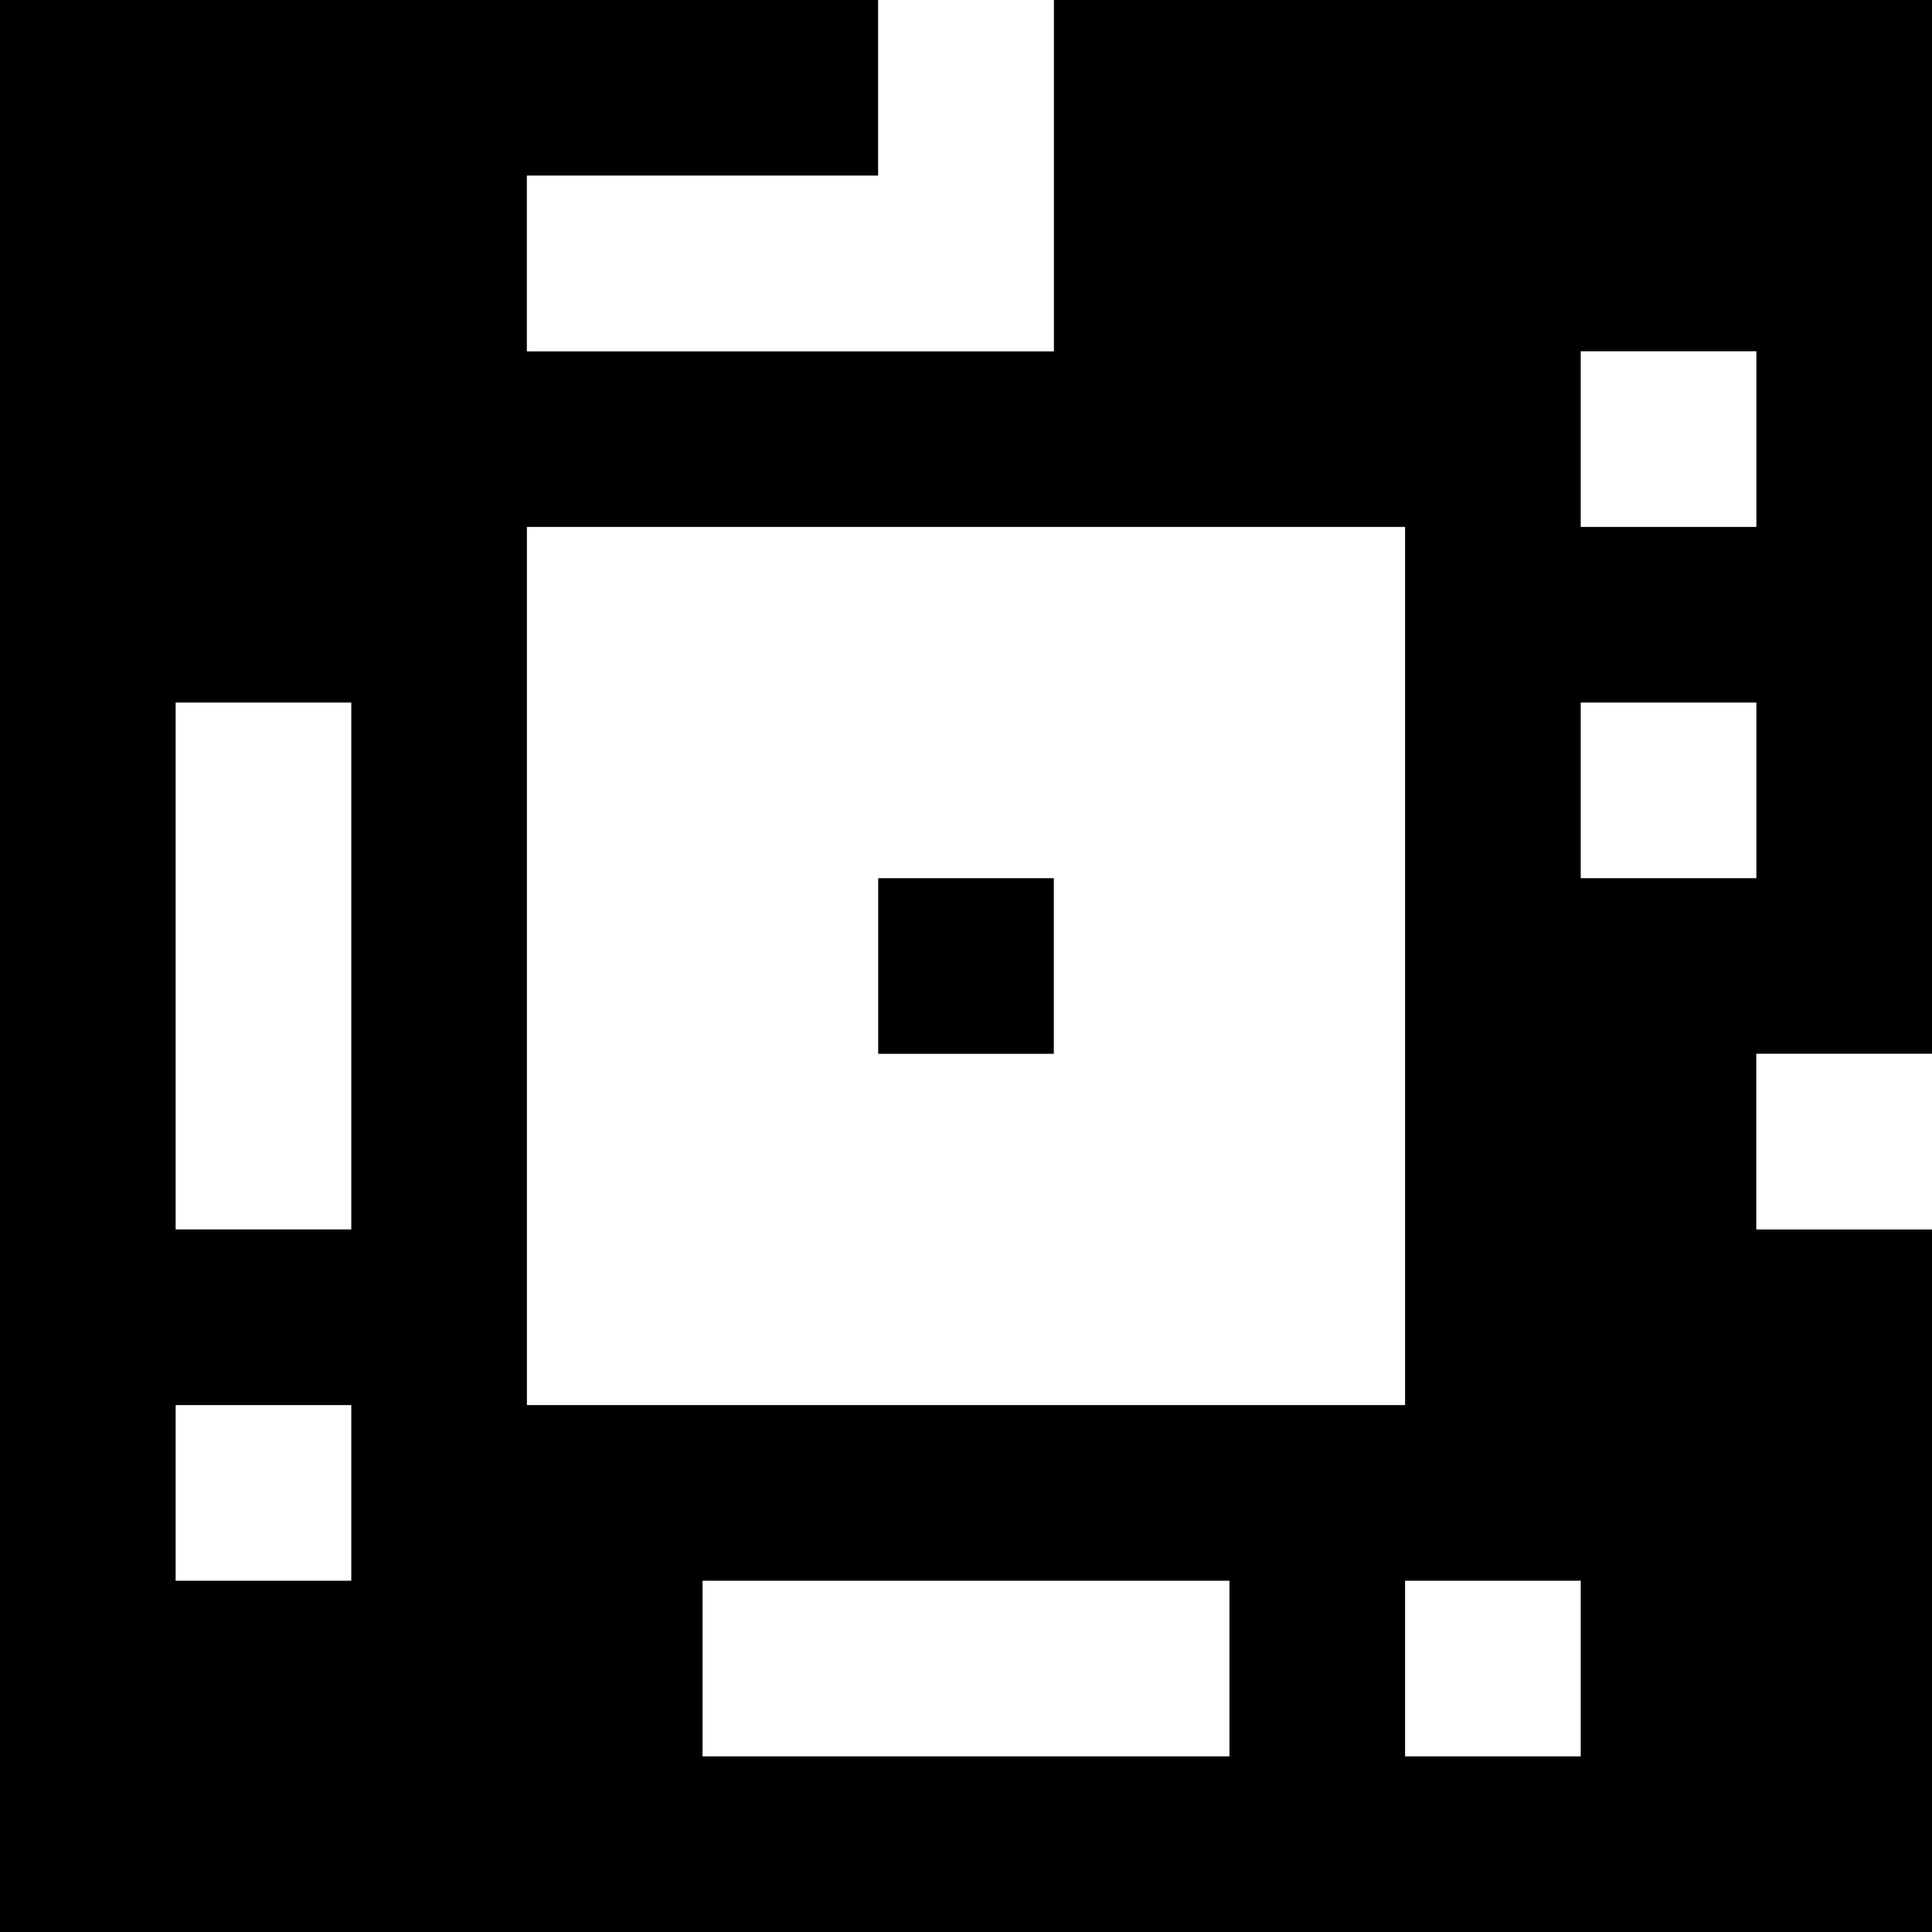 <?xml version="1.0" standalone="yes"?>
<svg xmlns="http://www.w3.org/2000/svg" width="110" height="110">
<rect width="100%" height="100%" fill="#808080" stroke="none"/>
<path style="fill:#000000; stroke:none;" d="M0 0L0 110L110 110L110 70L100 70L100 60L110 60L110 0L60 0L60 20L30 20L30 10L50 10L50 0L0 0z"/>
<path style="fill:#ffffff; stroke:none;" d="M50 0L50 10L30 10L30 20L60 20L60 0L50 0M90 20L90 30L100 30L100 20L90 20M30 30L30 80L80 80L80 30L30 30M10 40L10 70L20 70L20 40L10 40M90 40L90 50L100 50L100 40L90 40z"/>
<path style="fill:#000000; stroke:none;" d="M50 50L50 60L60 60L60 50L50 50z"/>
<path style="fill:#ffffff; stroke:none;" d="M100 60L100 70L110 70L110 60L100 60M10 80L10 90L20 90L20 80L10 80M40 90L40 100L70 100L70 90L40 90M80 90L80 100L90 100L90 90L80 90z"/>
</svg>
